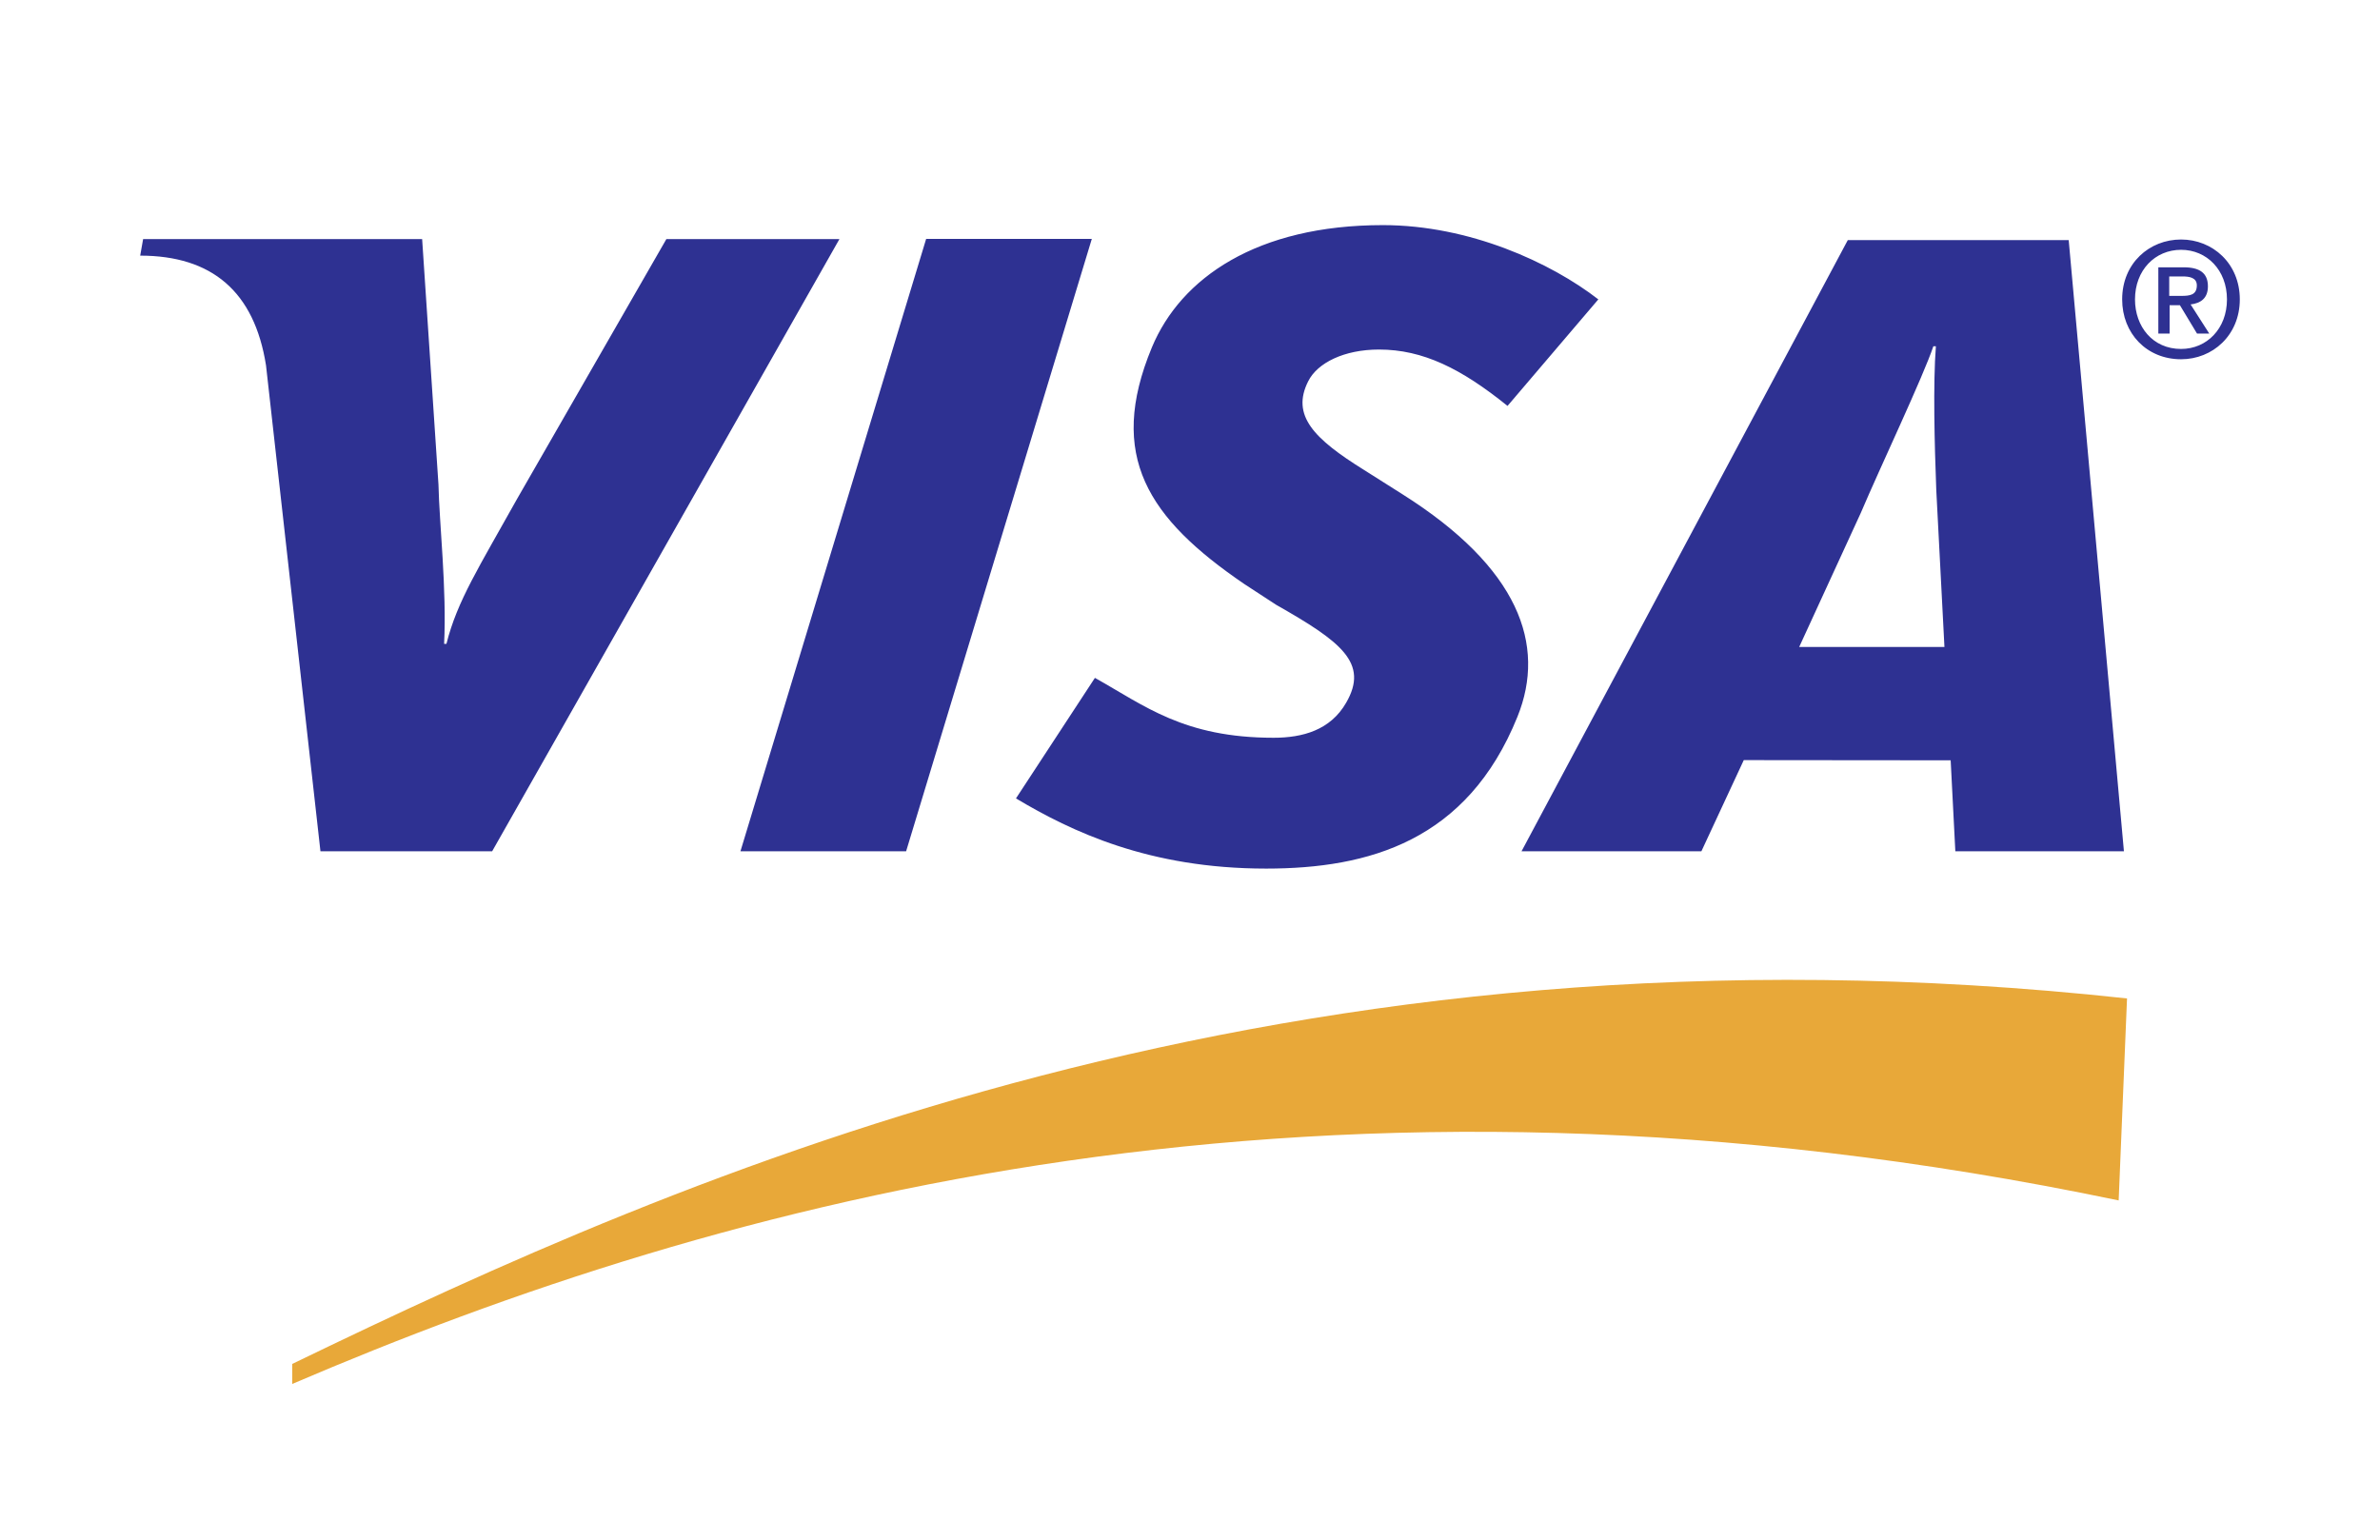 <svg xmlns="http://www.w3.org/2000/svg" width="1224" height="792" style="enable-background:new 0 0 1224 792" xml:space="preserve"><path d="M150.3 711.9c220.4-94.5 529.7-180.1 939.3-94.4l4.3-103.9c-432.2-47.2-742.3 90.5-943.6 188v10.3z" style="fill-rule:evenodd;clip-rule:evenodd;fill:#e8a839"/><path d="m380.8 437.9 95.5-315h85.2l-95.5 315h-85.2zM342.7 123 266 256.5c-19.5 35-30.9 52.6-36.4 74.7h-1.2c1.4-28-2.5-62.4-2.9-81.9L217.1 123H73.6l-1.5 8.5c36.9 0 58.7 18.5 64.7 56.4l28 250h88.3L431.7 123h-89zm662.9 314.9-2.4-46.8-106.4-.1-21.8 46.9h-92.5l167.8-314.4h113.6l28.4 314.4h-86.7zm-9.8-185.8c-.9-23.3-1.7-54.9-.2-74h-1.3c-5.2 15.6-27.5 62.6-37.3 85.7l-31.7 69h74.7l-4.2-80.7zM651.1 446.8c-60.2 0-100.1-19.1-128.6-36.1l40.6-62c25.6 14.3 45.7 30.8 91.9 30.8 14.9 0 29.2-3.9 37.3-18 11.9-20.5-2.7-31.5-36-50.4l-16.4-10.7c-49.4-33.7-70.7-65.8-47.5-121.7 14.9-35.8 54.1-62.9 118.8-62.9 44.6 0 86.4 19.3 110.8 38.2l-46.7 54.8c-23.8-19.2-43.5-29-66.1-29-18 0-31.7 6.9-36.4 16.3-8.9 17.6 2.9 29.6 28.8 45.7l19.6 12.4c59.9 37.8 74.2 77.4 59.2 114.5-25.8 63.9-76.4 78.1-129.3 78.1zm464.5-275.2h-5.6v-34.1h13c8.2 0 12.5 2.9 12.5 9.8 0 6.2-3.8 8.7-8.9 9.3l9.6 15h-6.3l-8.8-14.6h-5.3v14.6h-.2zm6.3-19.4c4.2 0 7.9-.4 7.9-5.4 0-4.1-4-4.6-7.4-4.6h-6.8v10h6.3zm-.2 32.6c-17.7 0-30.3-13.3-30.3-30.8 0-18.6 14-30.8 30.3-30.8 16.2 0 30.2 12.3 30.2 30.8s-14 30.8-30.2 30.8zm0-56.3c-13.4 0-23.7 10.5-23.7 25.5 0 14 9.1 25.5 23.7 25.5 13.2 0 23.6-10.4 23.6-25.5s-10.4-25.5-23.6-25.5z" style="fill-rule:evenodd;clip-rule:evenodd;fill:#2e3192"/></svg>